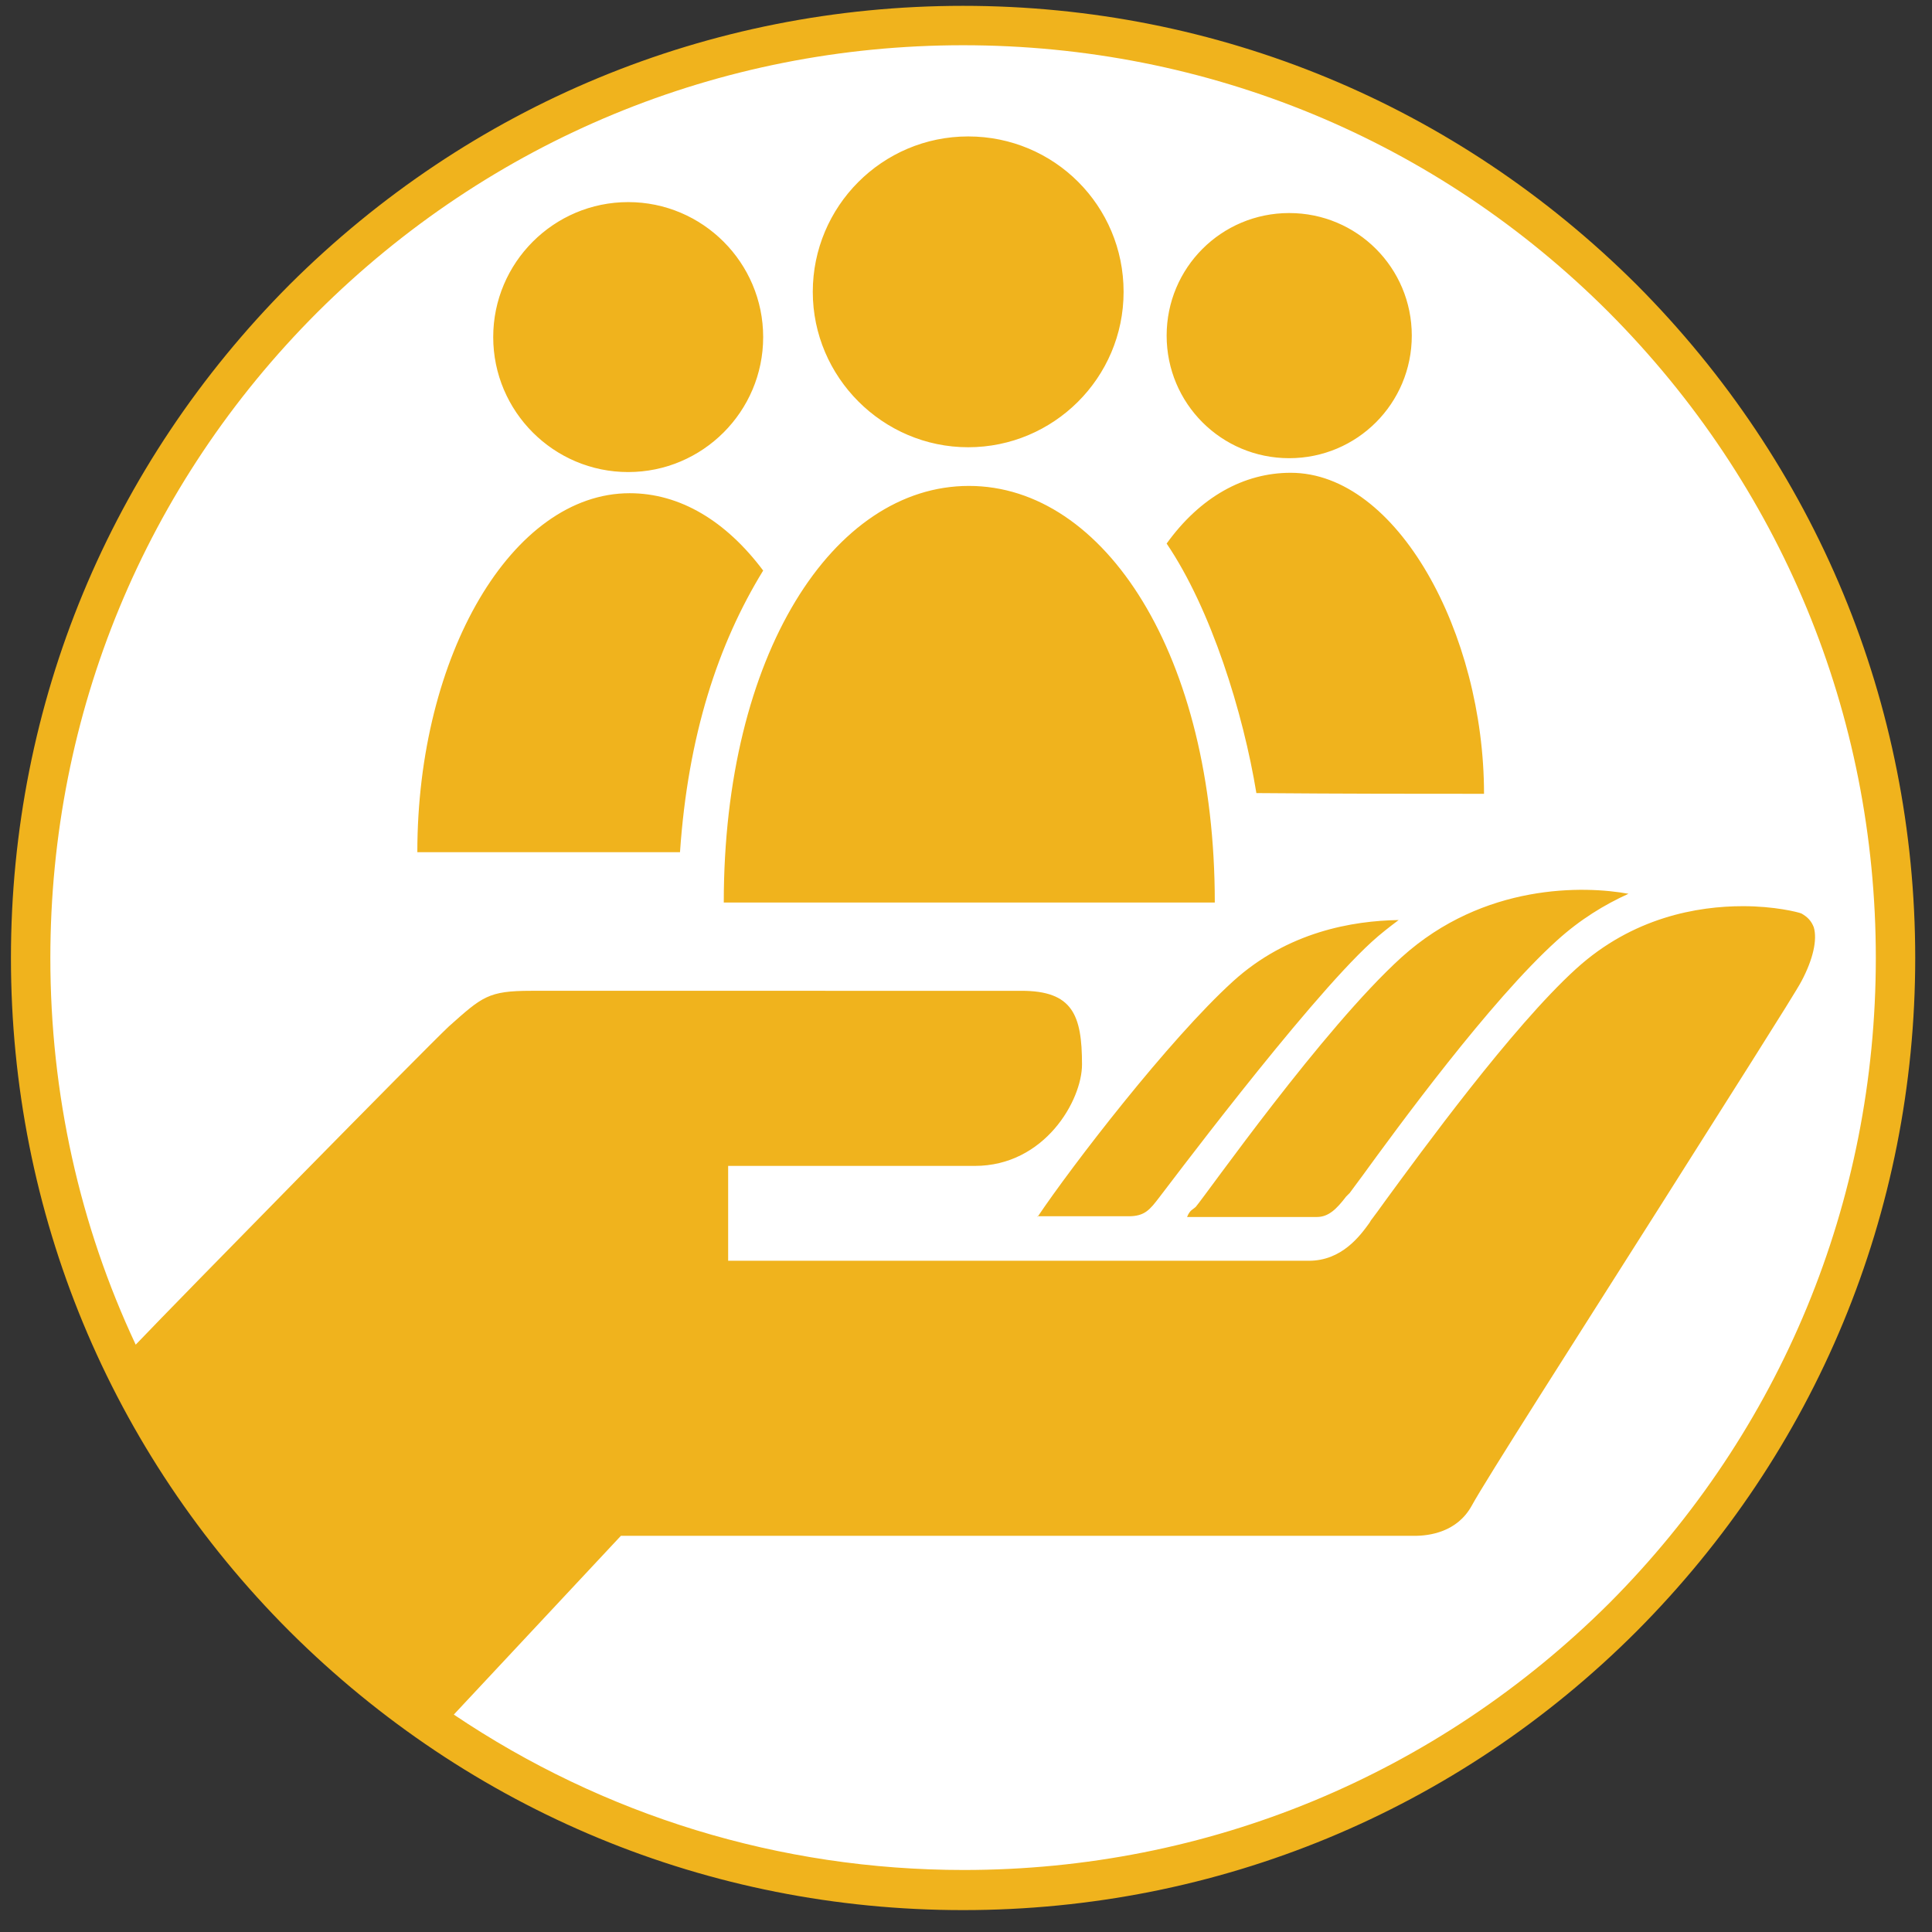 <?xml version="1.0" encoding="utf-8"?>
<!DOCTYPE svg PUBLIC "-//W3C//DTD SVG 1.1//EN" "http://www.w3.org/Graphics/SVG/1.1/DTD/svg11.dtd">
<svg version="1.1" id="Layer_1" xmlns="http://www.w3.org/2000/svg" xmlns:xlink="http://www.w3.org/1999/xlink" x="0px" y="0px"
	 viewBox="0 0 264.8 264.8" enable-background="new 0 0 264.8 264.8" xml:space="preserve">
<rect x="0" y="0" width="264.8" height="264.8" fill="#333333" stroke="none"/>
<circle fill="#FFFFFF" cx="132" cy="131.3" r="127.8"/>
<path fill="#F0B31D" d="M142.2,166.8c4.7-7,18-24.3,26.8-32.3c7.5-6.8,16.4-8.3,22.7-8.4c-1.2,0.9-2.5,1.9-3.7,3
	c-9.2,8.4-28.9,34.8-29.1,35c-1.3,1.7-2,2.6-4.2,2.6H142.2z M184.5,164c0.2-0.2,0.3-0.3,0.5-0.5c0.2-0.3,0.9-1.2,1.7-2.3
	c4.8-6.6,17.5-24,26.7-32.3c3.2-2.9,6.5-4.9,9.8-6.4c-6-1.1-19.8-1.5-31.1,8.7c-10.8,9.8-26.6,32.3-28.2,34.2
	c-0.4,0.4-0.8,0.4-1.2,1.4h17.8C182.1,166.8,183.2,165.7,184.5,164z M262.5,131.3c0,34.9-13.6,67.6-38.2,92.3
	c-24.6,24.6-57.4,38.2-92.3,38.2c-34.9,0-67.6-13.6-92.3-38.2c-24.6-24.6-38.2-57.4-38.2-92.3c0-34.9,13.6-67.6,38.2-92.3
	C64.4,14.4,97.1,0.8,132,0.8c34.9,0,67.6,13.6,92.3,38.2C248.9,63.7,262.5,96.4,262.5,131.3z M257.1,131.3c0-33.4-13-64.8-36.6-88.5
	c-23.6-23.6-55-36.6-88.5-36.6c-33.4,0-64.8,13-88.5,36.6c-23.6,23.6-36.6,55-36.6,88.5c0,18.6,4,36.6,11.7,53
	c6.3-6.6,39.7-40.6,42.9-43.6c4.6-4.1,5.4-4.9,11.3-4.9H140c7,0,8.3,3.3,8.3,10.1c0,4.9-5.1,13.9-14.7,13.9H99.8v13h79.6
	c4.5,0,7-3.4,8.3-5.2c0.1-0.2,0.3-0.5,0.4-0.6c0.3-0.4,0.9-1.2,1.9-2.6c4.7-6.4,17.2-23.6,26-31.6c7.8-7.1,16.7-8.6,22.9-8.6
	c4.3,0,7.5,0.8,8,1c0.9,0.5,1.4,1.1,1.7,1.9c0.5,1.7-0.1,4.4-1.7,7.4c-1,1.9-10.5,16.8-19.6,31.2c-11.6,18.3-23.7,37.2-25.6,40.7
	c-2,3.6-5.8,4.1-7.8,4.1c-0.5,0-0.8,0-0.8,0l-108,0l-22.9,24.5c20.5,13.8,44.6,21.3,69.9,21.3c33.4,0,64.8-13,88.5-36.6
	C244.1,196.1,257.1,164.7,257.1,131.3z M132.7,18.7c-11.8,0-21.3,9.6-21.3,21.3s9.6,21.3,21.3,21.3S154,51.8,154,40
	S144.5,18.7,132.7,18.7z M132.8,66.6c-18.6,0-33.6,23.1-33.6,57.1c28.3,0,49.6,0,67.3,0C166.5,89.8,151.4,66.6,132.8,66.6z
	 M86.1,27.7c-10.2,0-18.5,8.3-18.5,18.5s8.3,18.5,18.5,18.5s18.5-8.3,18.5-18.5S96.3,27.7,86.1,27.7z M176.7,29.2
	c-9.3,0-16.8,7.5-16.8,16.8s7.5,16.8,16.8,16.8s16.8-7.5,16.8-16.8S186,29.2,176.7,29.2z M203.4,108.8c0-22-11.9-44-26.5-44
	c-6.4,0-12.4,3.3-17,9.7c6.1,9,10.5,23.2,12.3,34.2C184.2,108.8,194.4,108.8,203.4,108.8z M86.3,67.6c-16.1,0-29.1,22.2-29.1,49.2
	c13.7,0,25.5,0,36,0c1.1-16,5.2-28.5,11.4-38.6C99.5,71.4,93.2,67.6,86.3,67.6z"/>
</svg>
